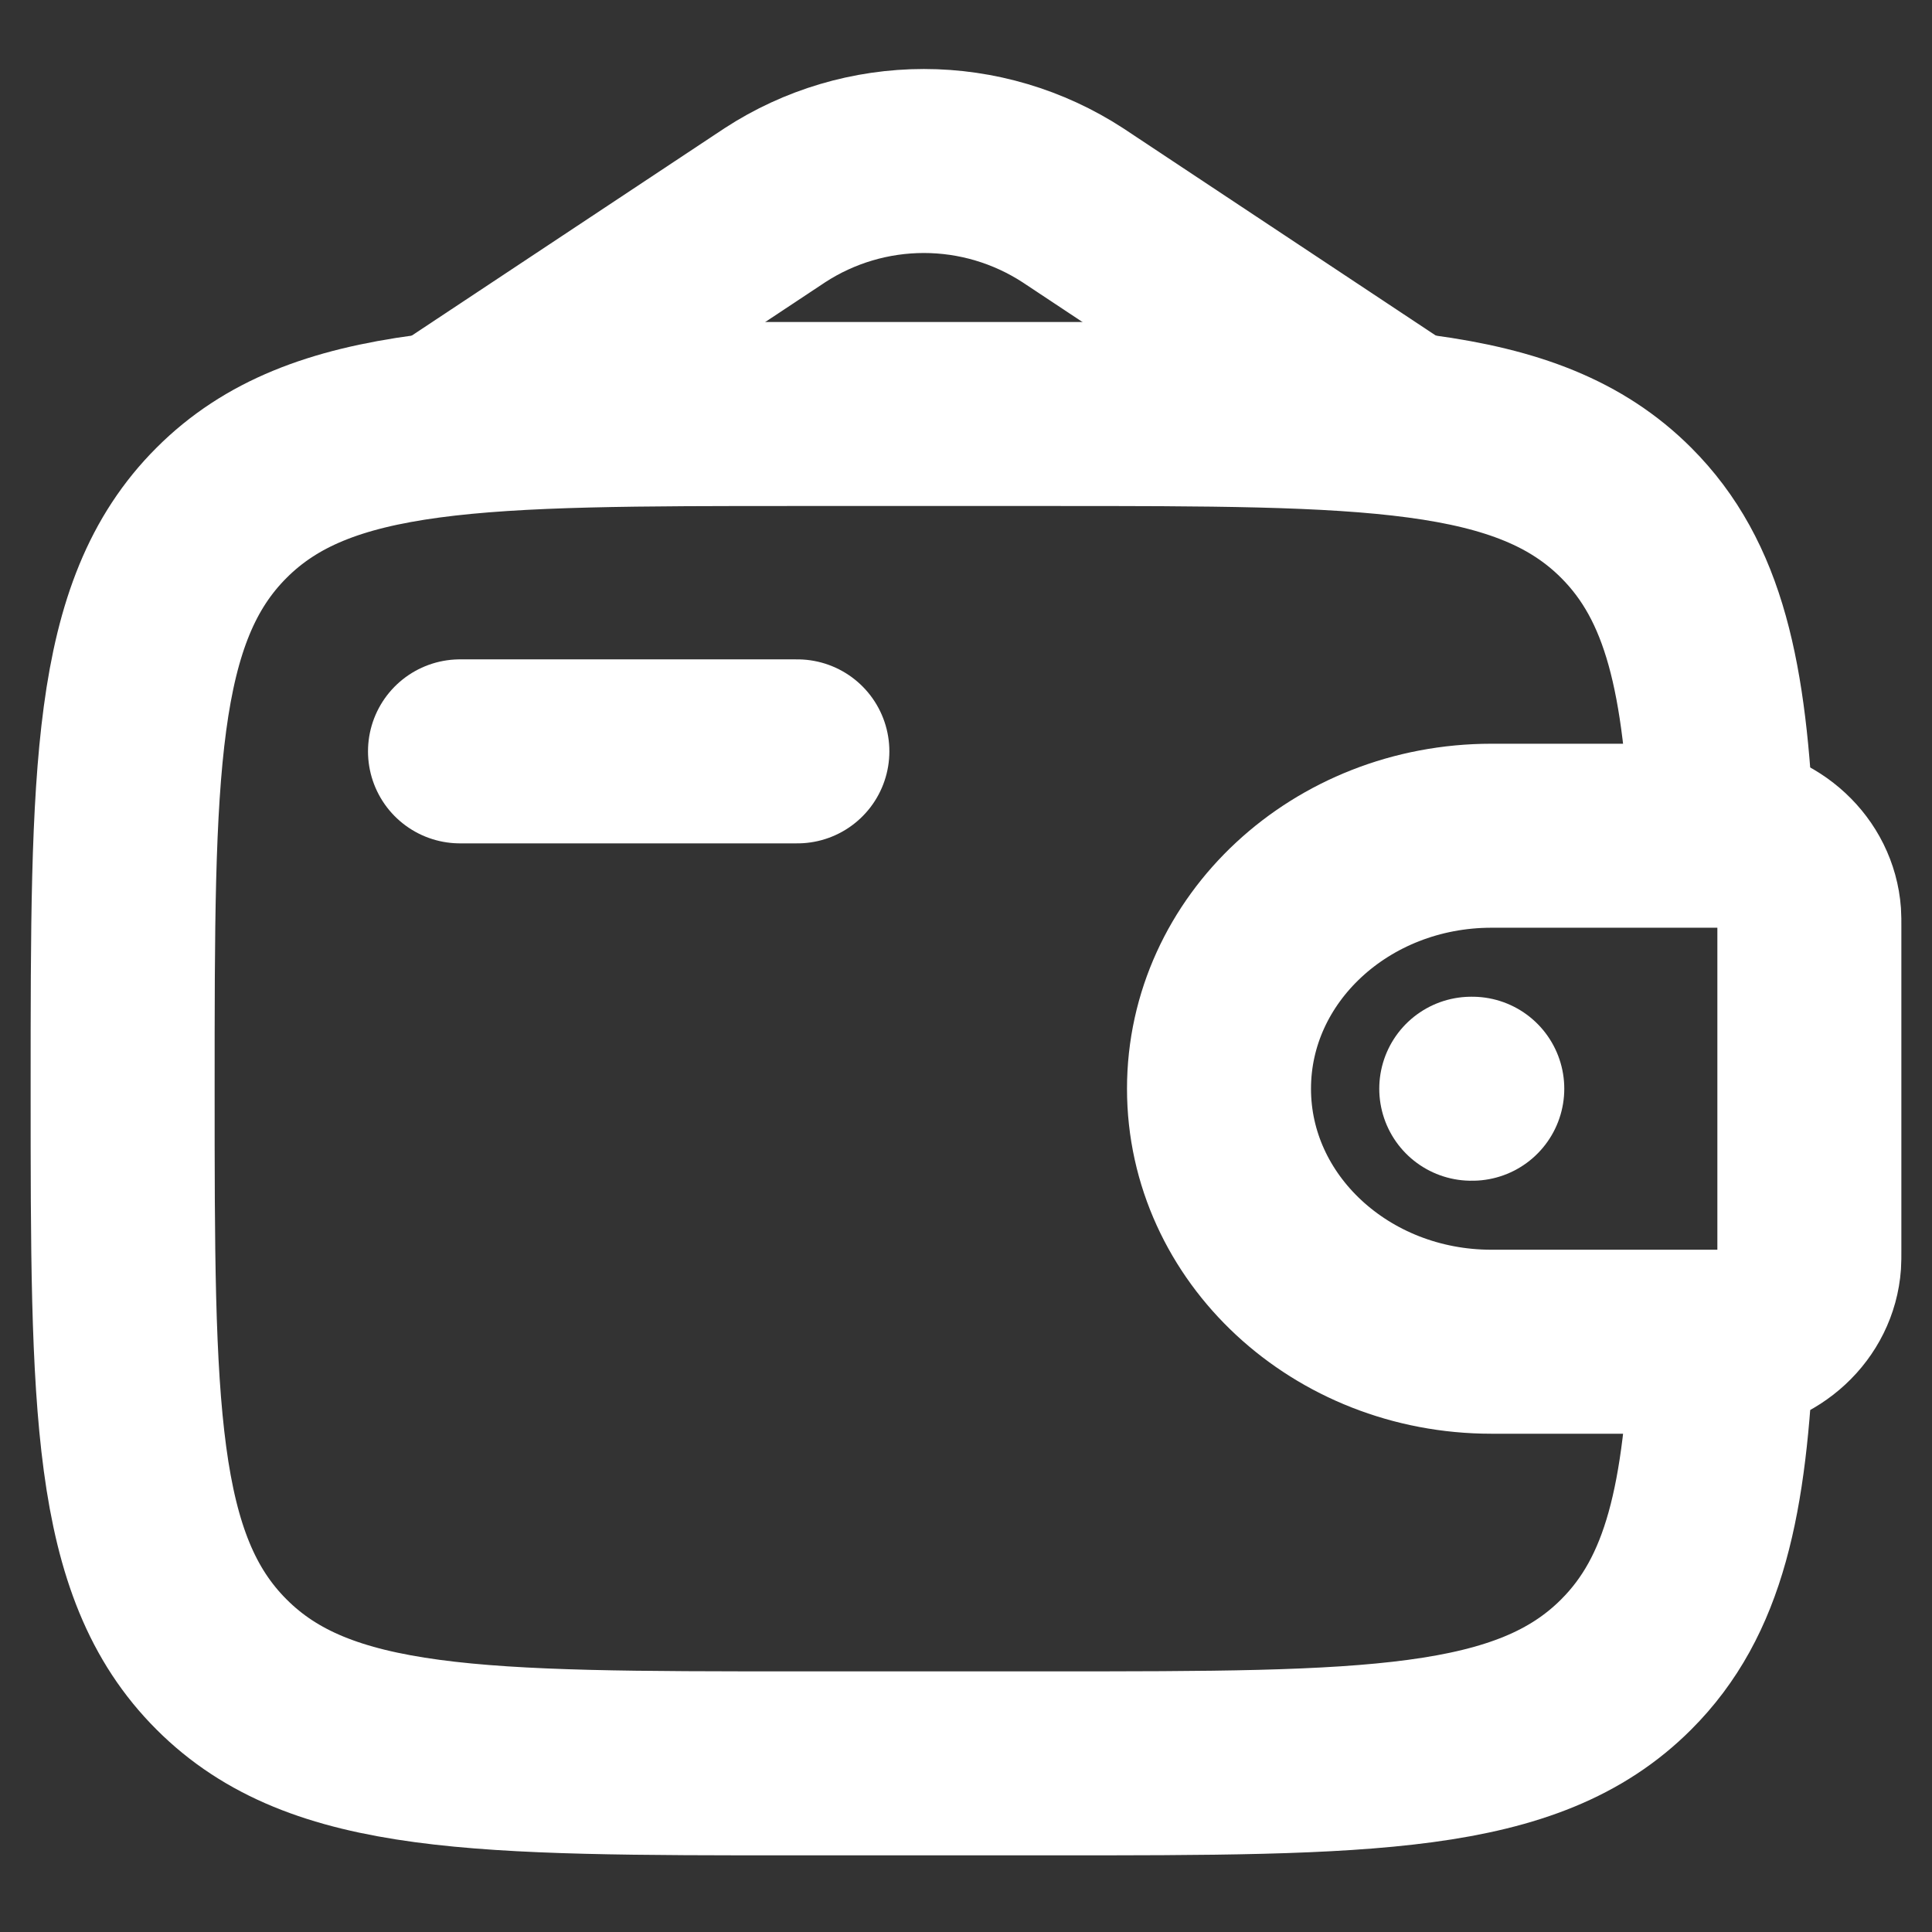 <svg width="21" height="21" viewBox="0 0 21 21" fill="none" xmlns="http://www.w3.org/2000/svg">
<rect x="0" y="0" width="21" height="21" fill="#333333" stroke="none"/>
<path d="M5 8.167H8.667" stroke="white" stroke-width="2" stroke-linecap="round" stroke-linejoin="round"/>
<path d="M18.597 9.084H16.212C14.575 9.084 13.25 10.315 13.25 11.834C13.25 13.353 14.576 14.584 16.211 14.584H18.597C18.674 14.584 18.712 14.584 18.744 14.582C19.239 14.552 19.633 14.186 19.665 13.727C19.667 13.698 19.667 13.662 19.667 13.591V10.077C19.667 10.006 19.667 9.97 19.665 9.941C19.632 9.482 19.239 9.116 18.744 9.086C18.712 9.084 18.674 9.084 18.597 9.084Z" stroke="white" stroke-width="2"/>
<path d="M18.718 9.083C18.646 7.367 18.417 6.315 17.676 5.574C16.602 4.5 14.873 4.5 11.417 4.5H8.667C5.21 4.5 3.481 4.5 2.408 5.574C1.333 6.648 1.333 8.377 1.333 11.833C1.333 15.29 1.333 17.019 2.408 18.092C3.481 19.167 5.21 19.167 8.667 19.167H11.417C14.873 19.167 16.602 19.167 17.676 18.092C18.417 17.352 18.647 16.299 18.718 14.583" stroke="white" stroke-width="2"/>
<path d="M5 4.5L8.424 2.23C8.905 1.917 9.467 1.75 10.042 1.75C10.616 1.75 11.178 1.917 11.66 2.23L15.083 4.5" stroke="white" stroke-width="2" stroke-linecap="round"/>
<path d="M15.992 11.834H16.003" stroke="white" stroke-width="2" stroke-linecap="round" stroke-linejoin="round"/>
</svg>
